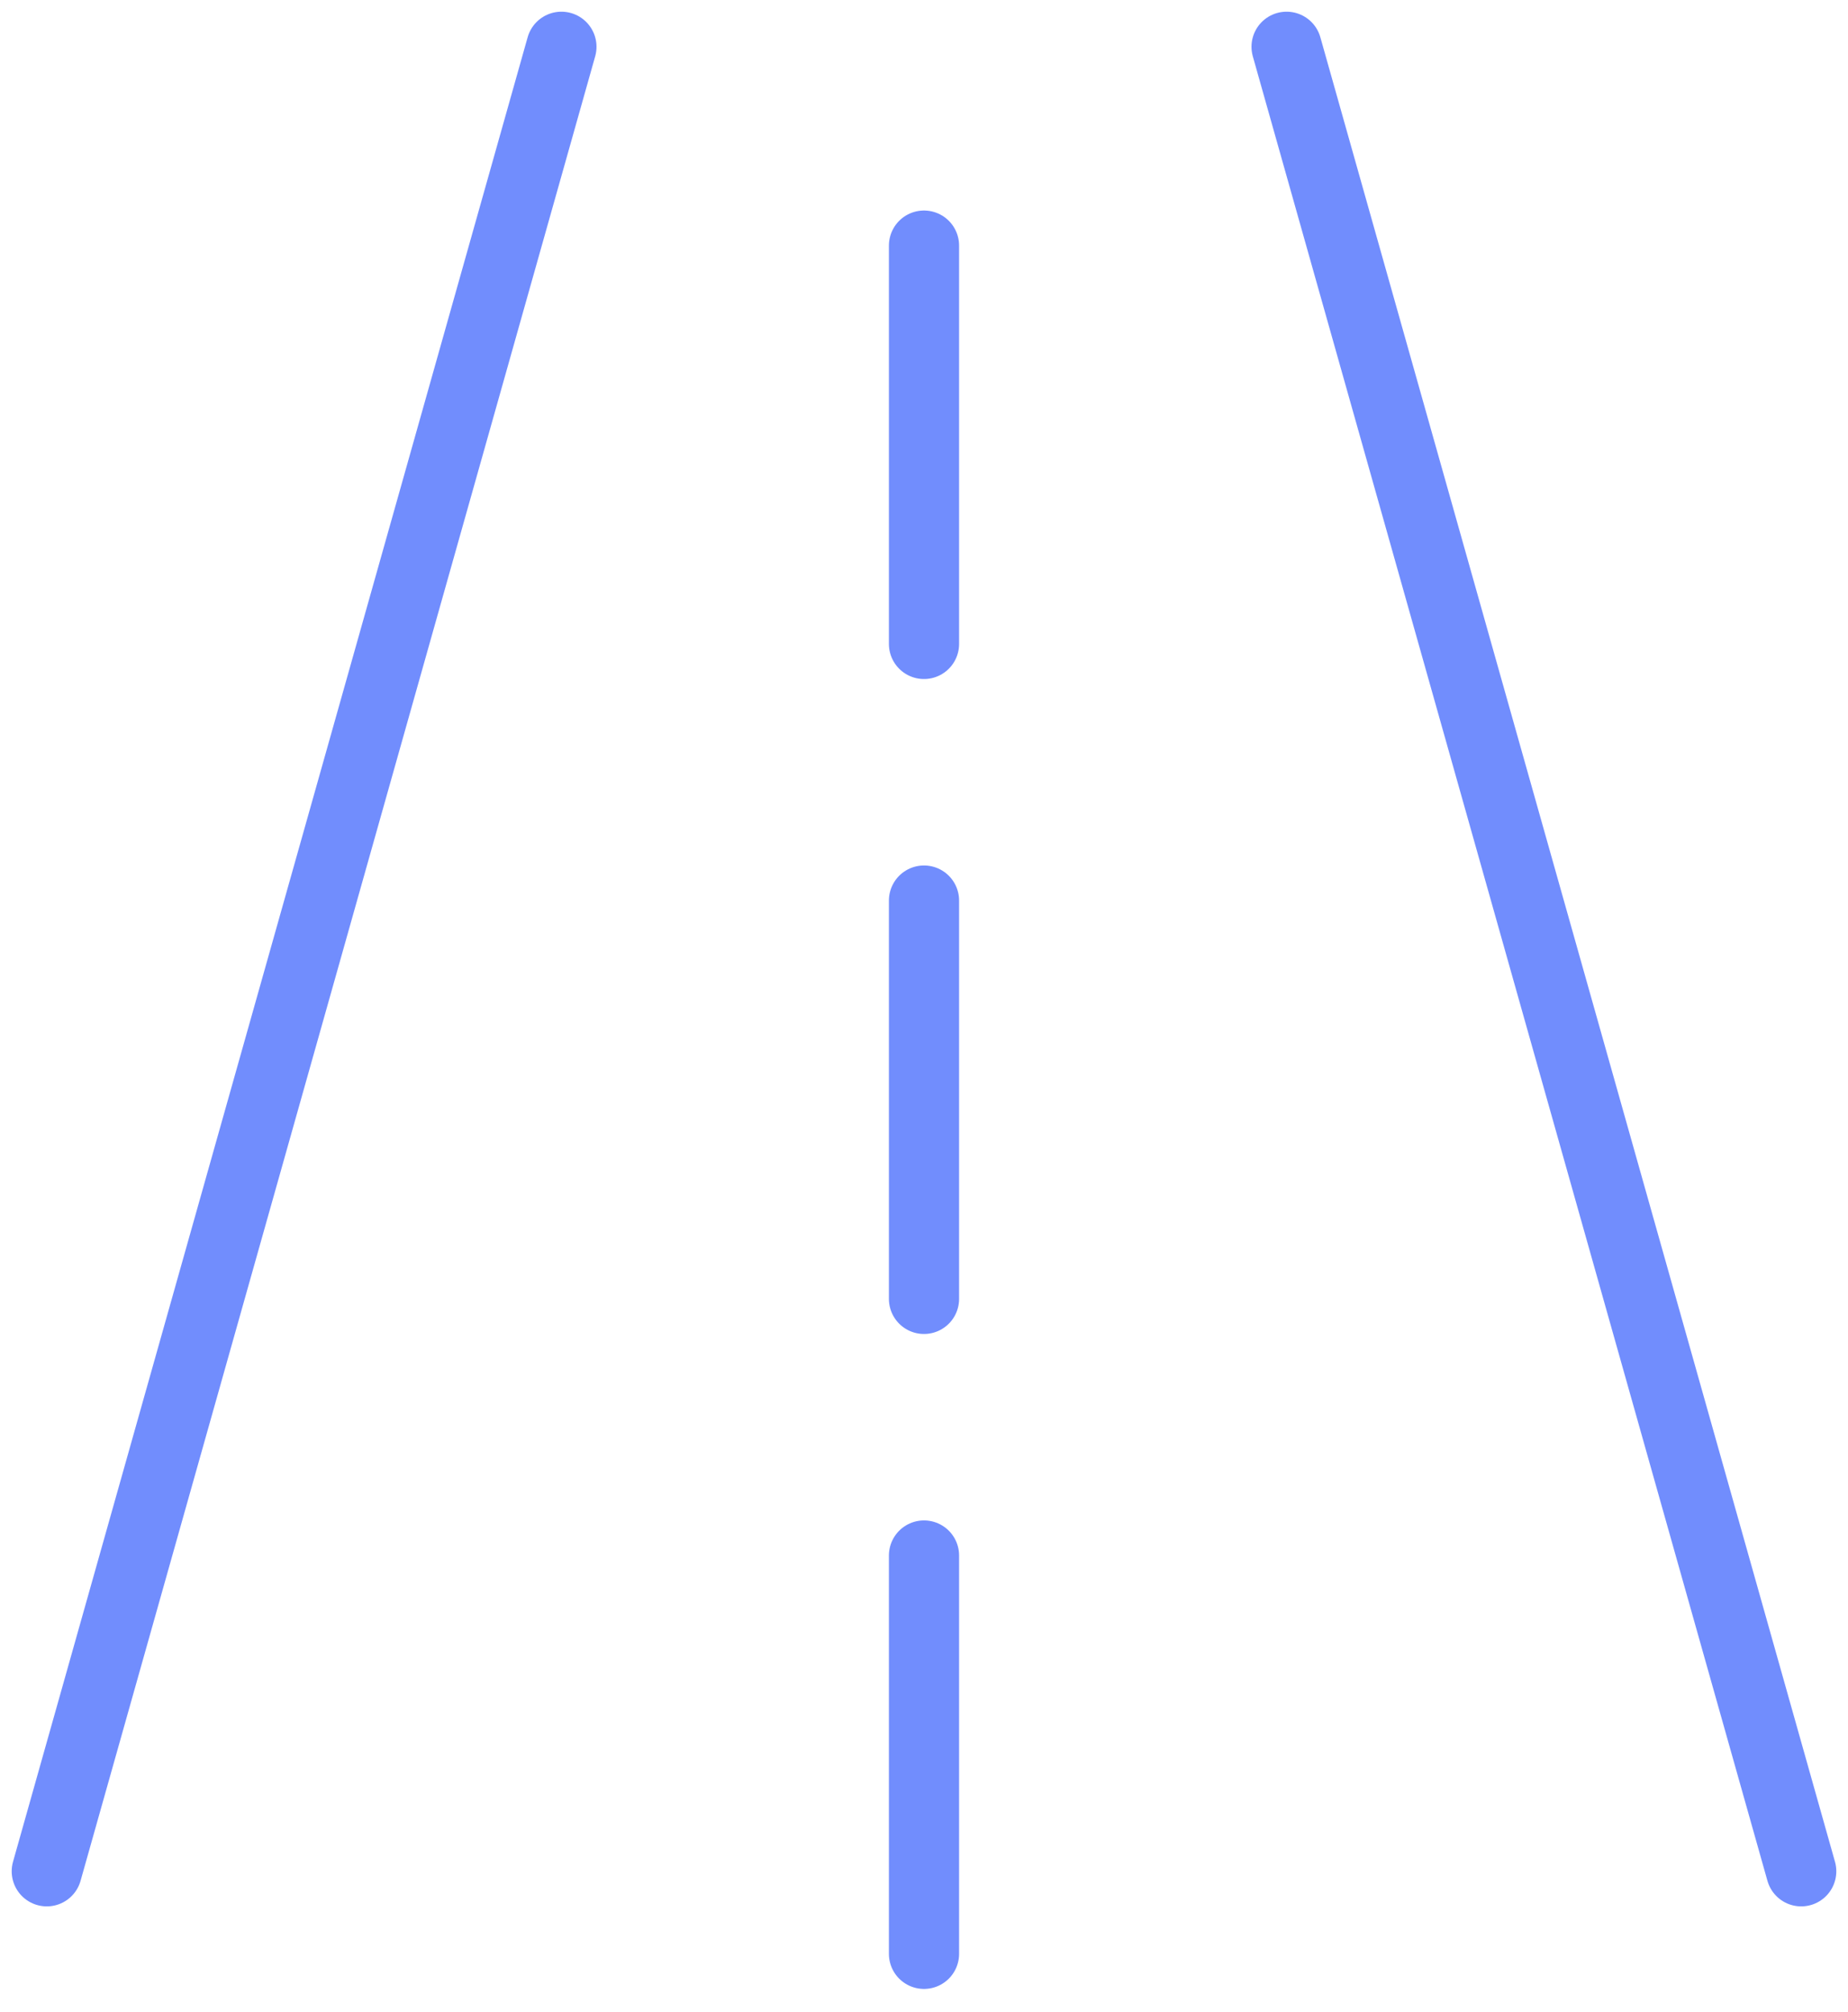 <?xml version="1.0" encoding="UTF-8"?>
<svg width="79px" height="86px" viewBox="0 0 79 86" version="1.1" xmlns="http://www.w3.org/2000/svg" xmlns:xlink="http://www.w3.org/1999/xlink">
    <!-- Generator: Sketch 40.3 (33839) - http://www.bohemiancoding.com/sketch -->
    <title>highway</title>
    <desc>Created with Sketch.</desc>
    <defs></defs>
    <g id="Page-1" stroke="none" stroke-width="1" fill="none" fill-rule="evenodd" stroke-linecap="round">
        <g id="Desktop" transform="translate(-681, -2535)" stroke="#718DFD" stroke-width="3">
            <g id="Group-14-Copy" transform="translate(625, 2529)">
                <g id="highway" transform="translate(58, 8)">
                    <path d="M22,0 L0,78" id="Line"></path>
                    <path d="M75,0 L53,78" id="Line" transform="translate(64, 39) scale(-1, 1) translate(-64, -39) "></path>
                    <path d="M37.5,8.5 L37.5,25.529" id="Line"></path>
                    <path d="M37.5,36.5 L37.5,53.529" id="Line"></path>
                    <path d="M37.5,64.5 L37.5,81.529" id="Line"></path>
                </g>
            </g>
        </g>
    </g>
</svg>